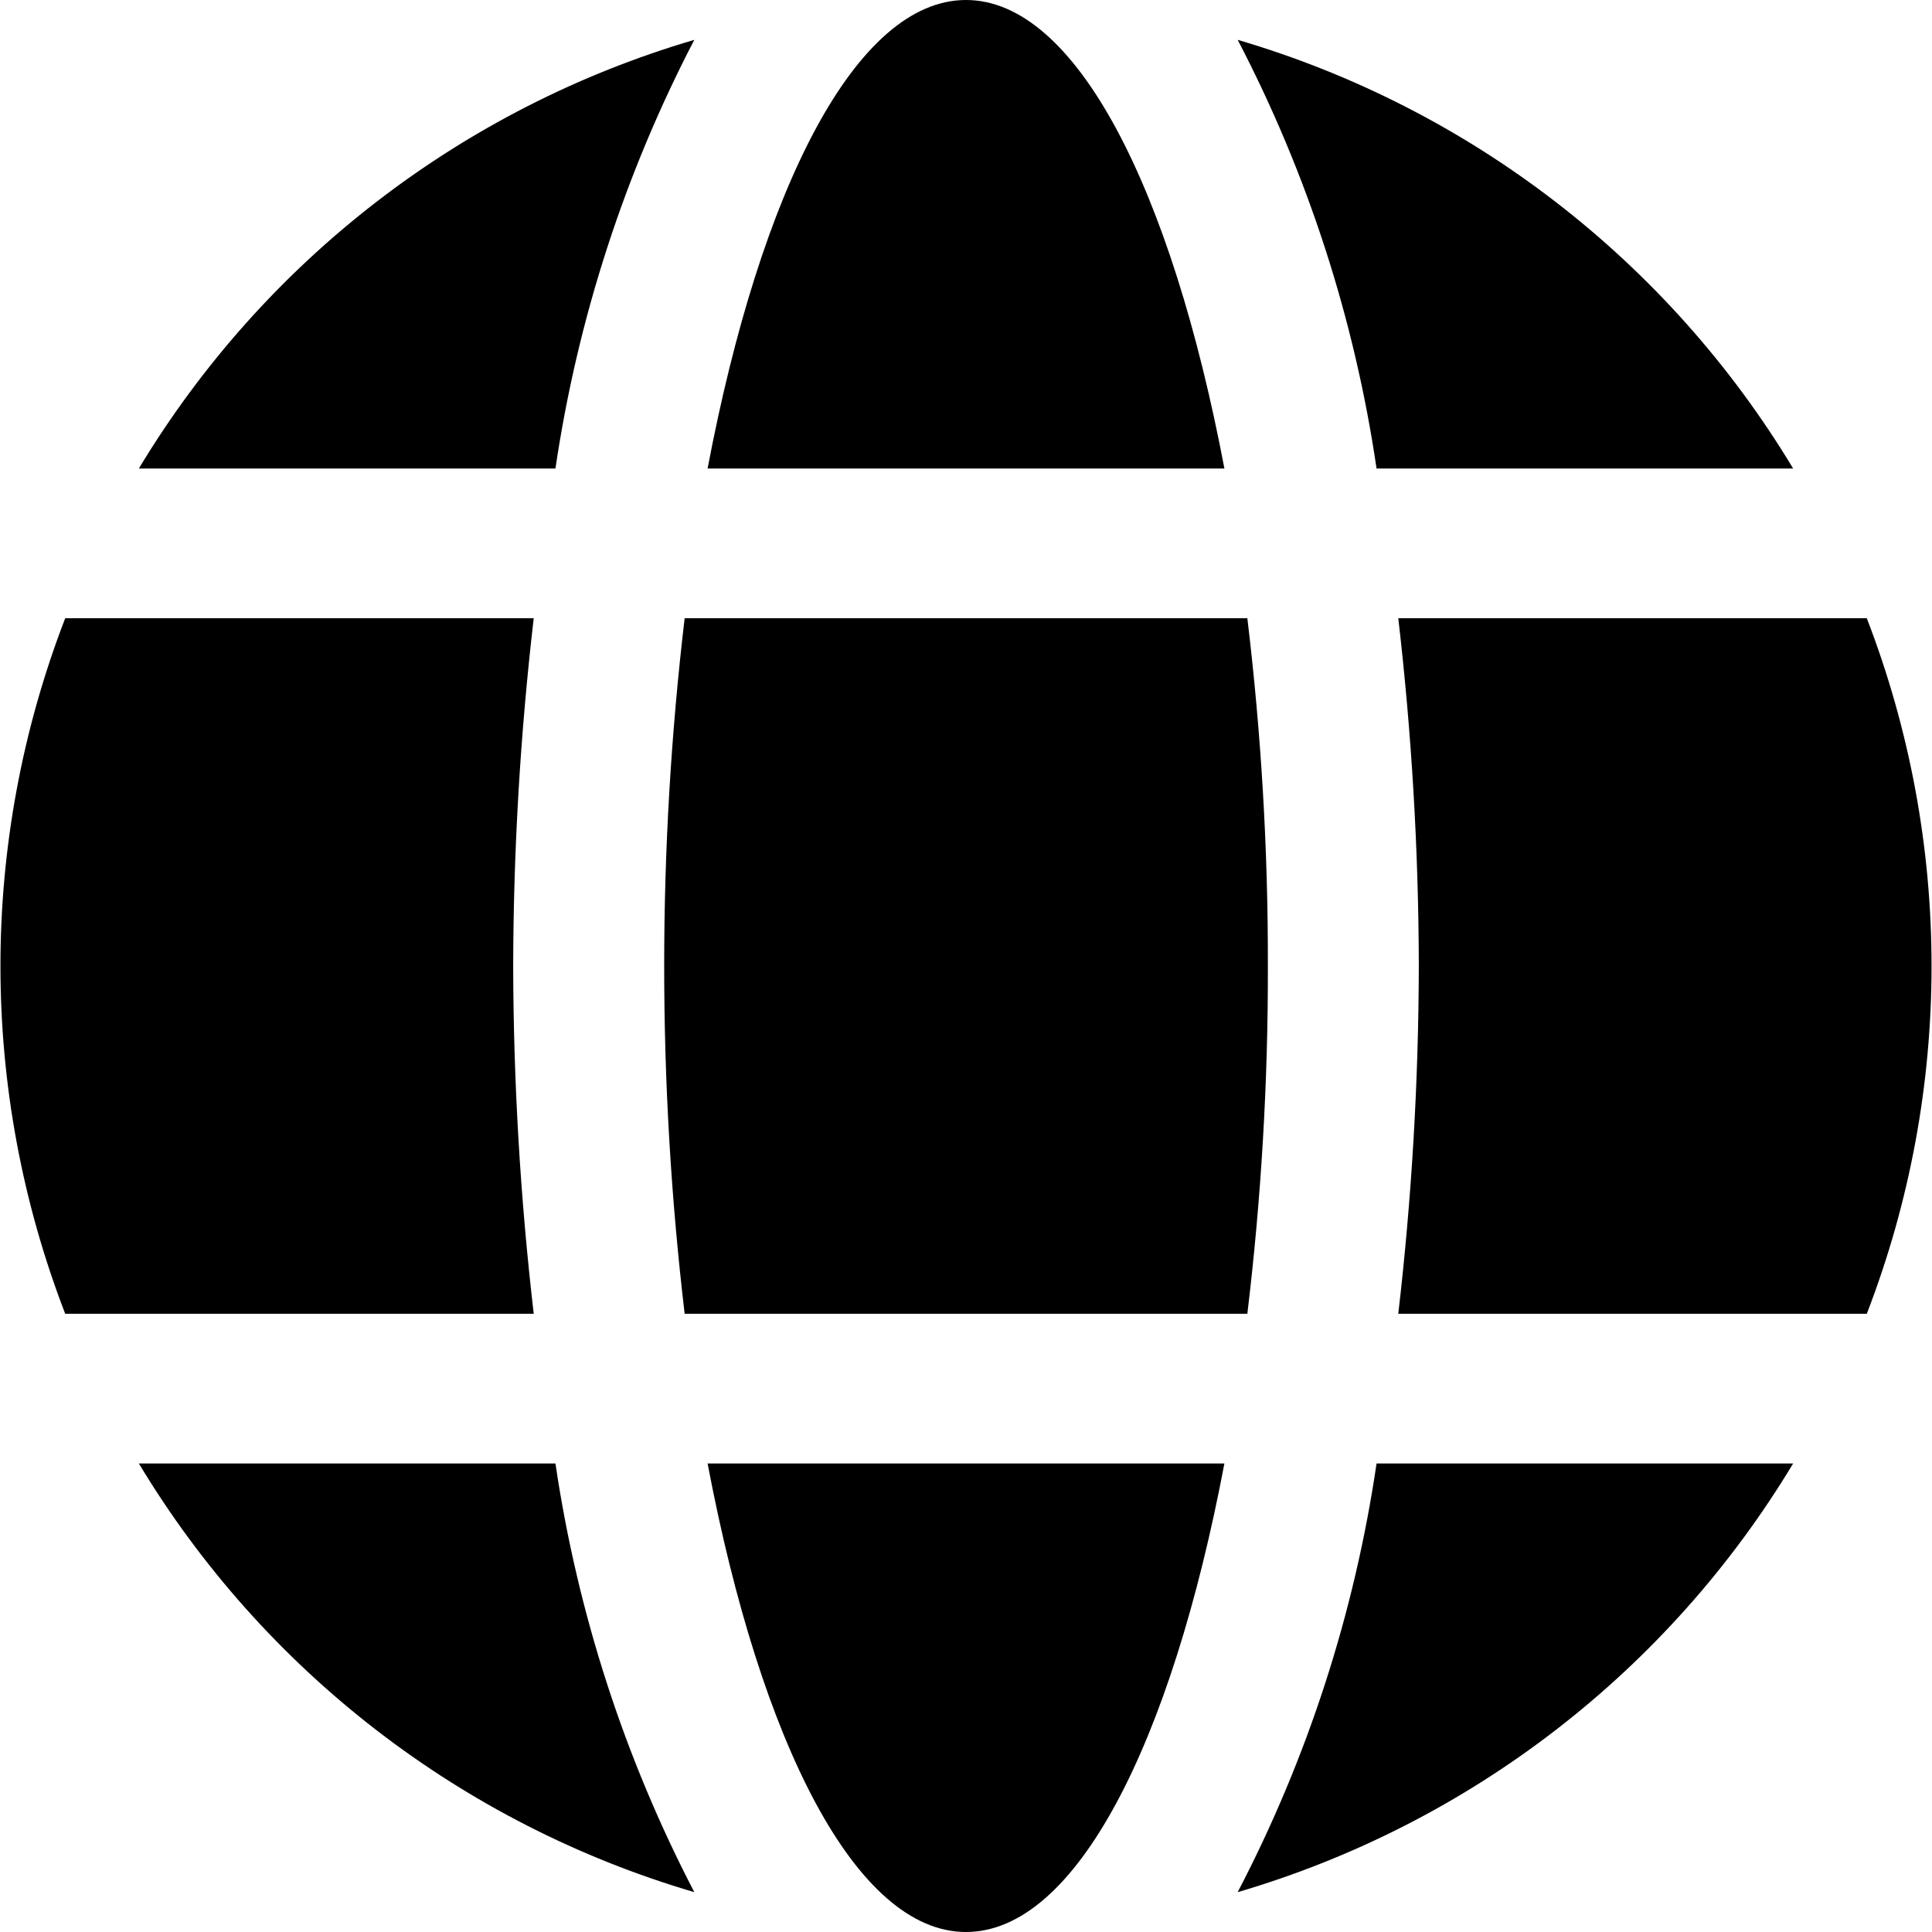 <svg width="16" height="16" viewBox="0 0 16 16" fill="none" xmlns="http://www.w3.org/2000/svg">
<path fill-rule="evenodd" clip-rule="evenodd" d="M5.86 12.12C6.3 14.44 7.09 16 8 16C8.91 16 9.7 14.44 10.14 12.12H5.86ZM10.14 3.88C9.7 1.56 8.91 0 8 0C7.09 0 6.3 1.56 5.86 3.88H10.14ZM15.46 10.88C16.175 9.027 16.175 6.973 15.46 5.12H11.58C11.691 6.076 11.748 7.038 11.75 8C11.748 8.962 11.691 9.924 11.58 10.88H15.46ZM10.33 5.12H5.67C5.444 7.033 5.444 8.967 5.67 10.88H10.33C10.445 9.924 10.502 8.963 10.5 8C10.502 7.037 10.445 6.076 10.33 5.12ZM4.25 8C4.252 7.038 4.309 6.076 4.42 5.12H0.54C-0.175 6.973 -0.175 9.027 0.54 10.88H4.42C4.309 9.924 4.252 8.962 4.25 8ZM11.4 12.12C11.218 13.359 10.829 14.559 10.25 15.67C12.174 15.105 13.816 13.838 14.85 12.12H11.4ZM11.4 3.88H14.85C13.816 2.162 12.174 0.895 10.25 0.33C10.829 1.441 11.218 2.641 11.4 3.88ZM4.6 12.12H1.15C2.184 13.838 3.826 15.105 5.75 15.67C5.172 14.559 4.783 13.359 4.6 12.12ZM4.6 3.88C4.783 2.641 5.172 1.441 5.75 0.33C3.826 0.895 2.184 2.162 1.15 3.88H4.6Z" fill="currentColor"/>
</svg>
